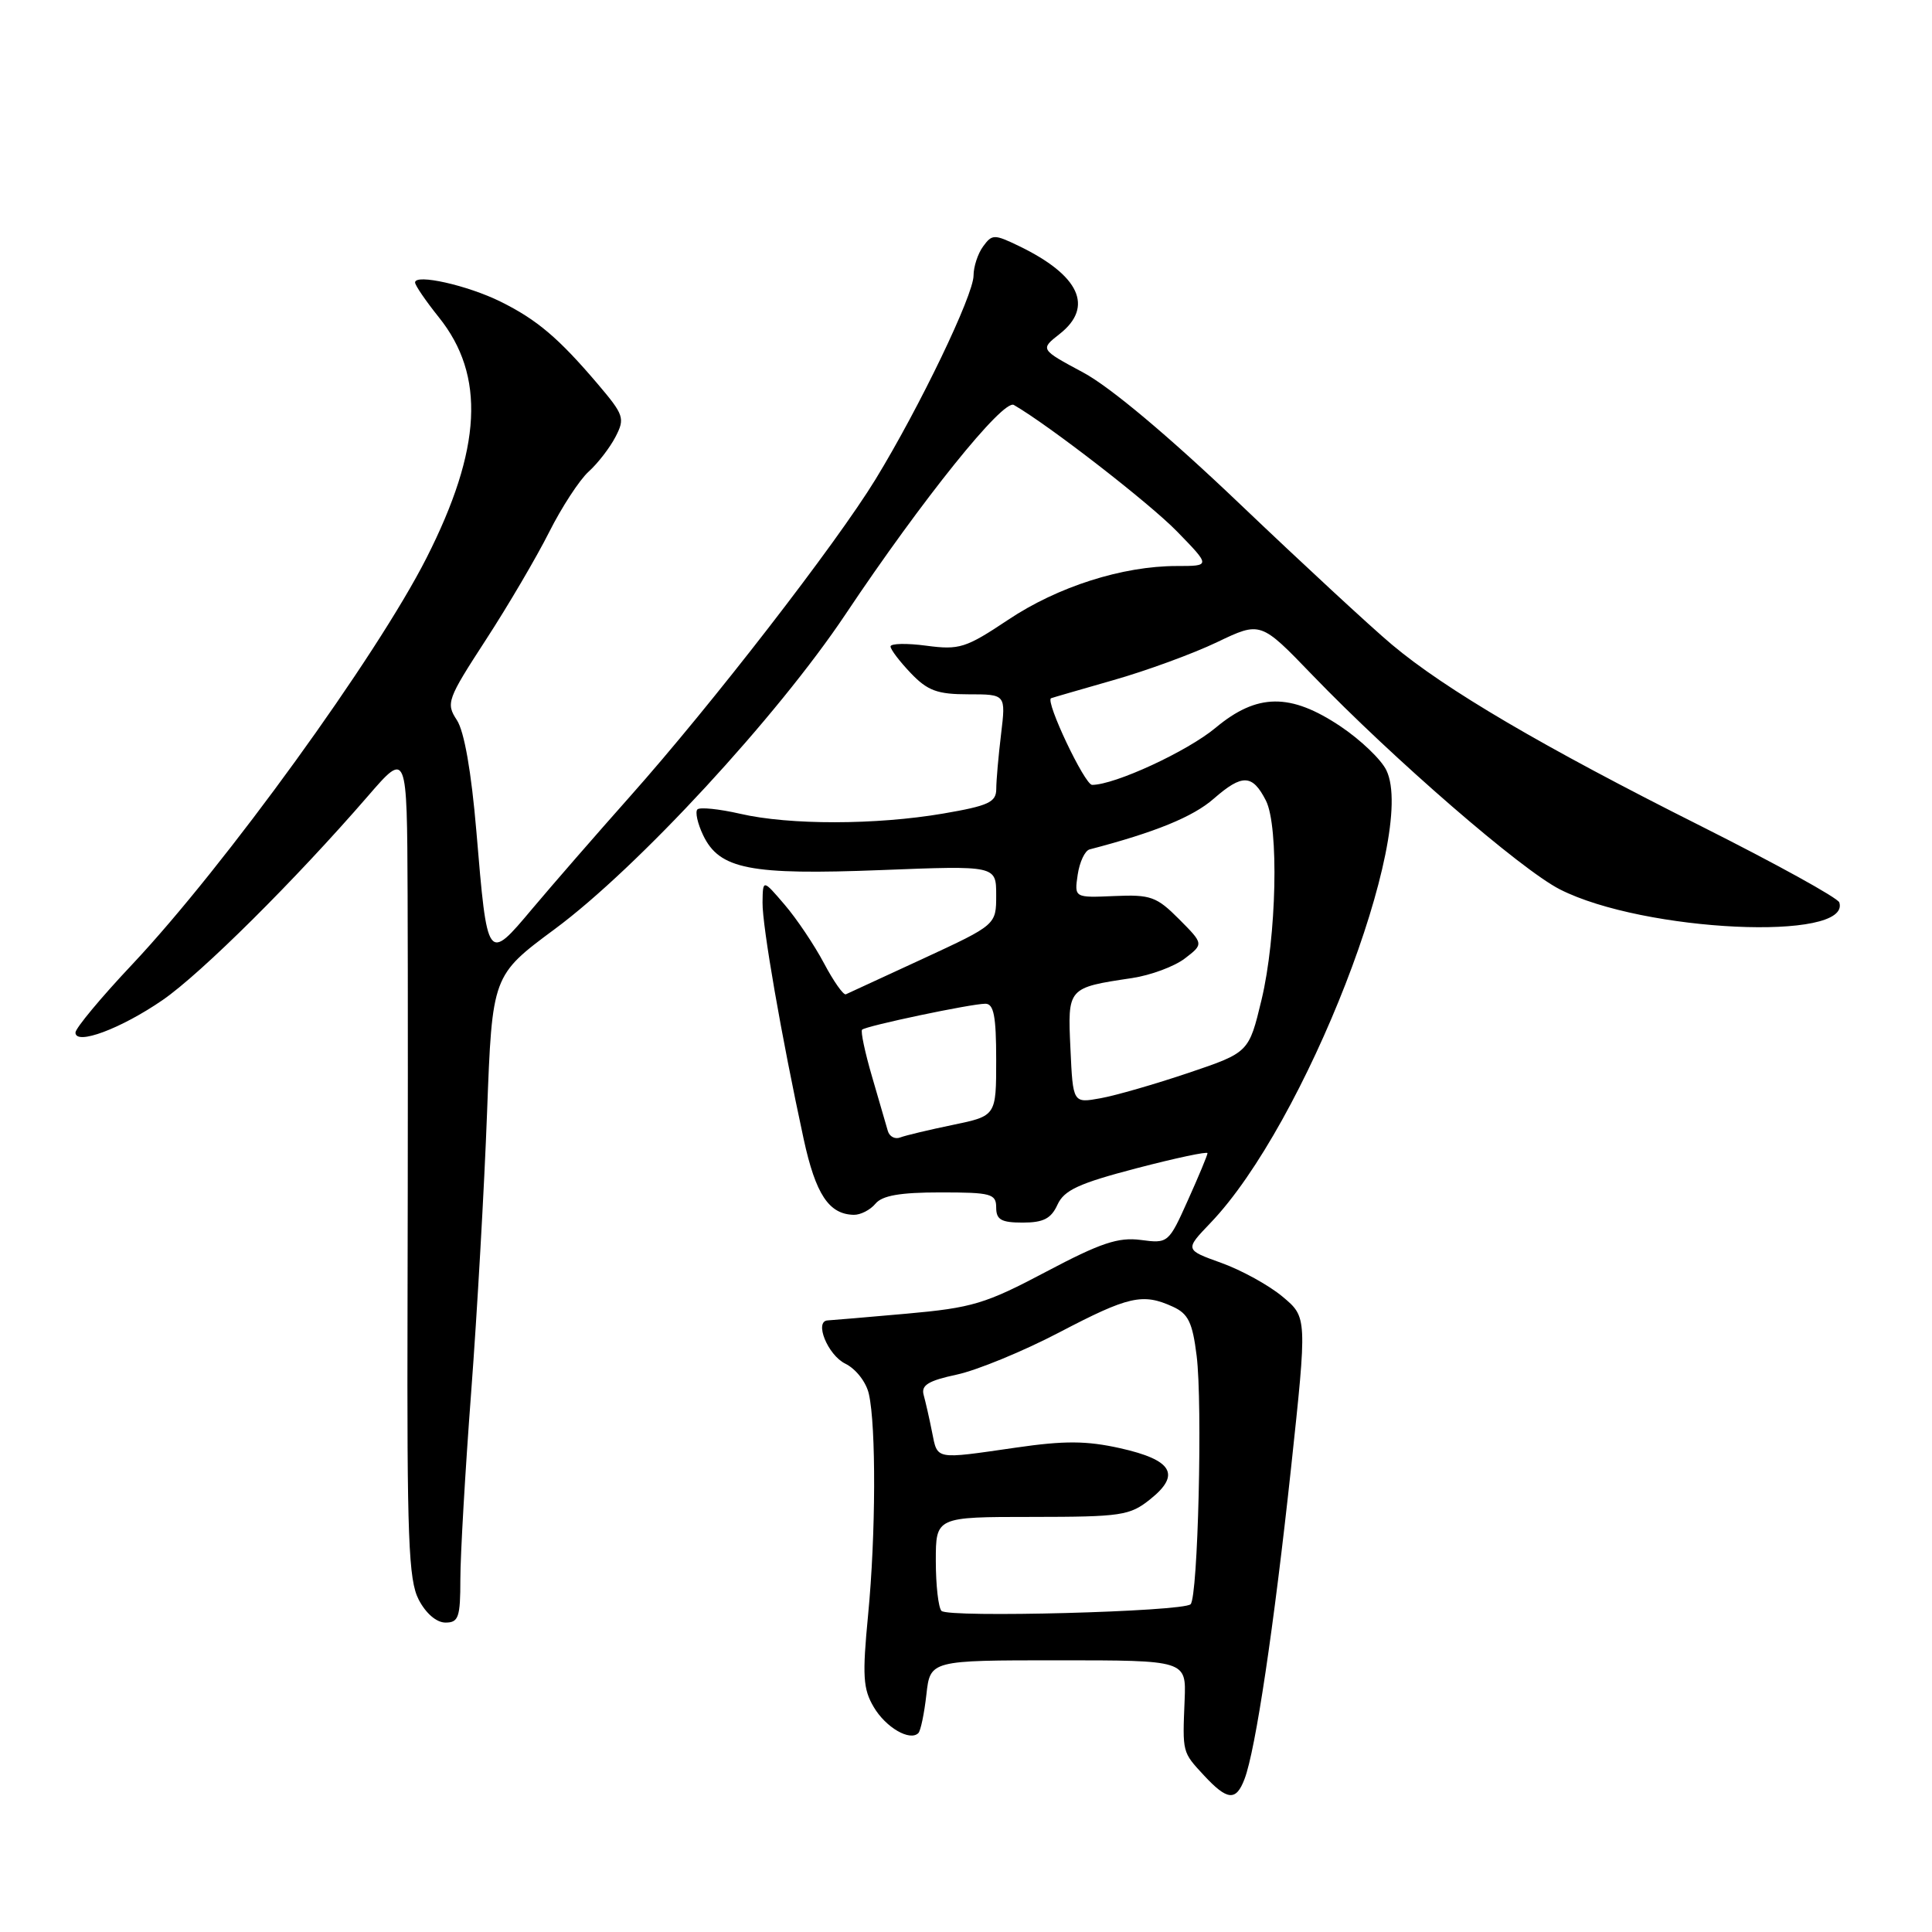 <?xml version="1.0" encoding="UTF-8" standalone="no"?>
<!DOCTYPE svg PUBLIC "-//W3C//DTD SVG 1.1//EN" "http://www.w3.org/Graphics/SVG/1.1/DTD/svg11.dtd" >
<svg xmlns="http://www.w3.org/2000/svg" xmlns:xlink="http://www.w3.org/1999/xlink" version="1.1" viewBox="0 0 256 256">
 <g >
 <path fill="currentColor"
d=" M 164.91 235.72 C 166.37 231.90 168.81 215.52 171.07 194.52 C 173.21 174.54 173.21 174.54 169.94 171.81 C 168.15 170.31 164.50 168.30 161.83 167.34 C 156.99 165.60 156.99 165.60 160.39 162.05 C 172.91 149.00 187.82 110.67 183.71 102.08 C 183.04 100.66 180.30 98.04 177.63 96.25 C 170.98 91.80 166.57 91.85 161.08 96.43 C 157.35 99.55 147.72 104.00 144.71 104.00 C 143.73 104.00 138.47 92.90 139.27 92.52 C 139.40 92.46 143.10 91.39 147.50 90.13 C 151.90 88.88 158.10 86.61 161.27 85.09 C 167.04 82.33 167.04 82.33 173.87 89.42 C 184.58 100.53 201.55 115.24 206.70 117.85 C 217.81 123.50 245.33 124.78 243.72 119.58 C 243.53 118.98 235.31 114.45 225.44 109.49 C 204.40 98.93 191.48 91.34 184.43 85.41 C 181.64 83.07 172.58 74.68 164.30 66.79 C 154.90 57.82 147.10 51.27 143.53 49.36 C 137.81 46.29 137.81 46.29 140.41 44.25 C 144.98 40.66 143.05 36.48 135.02 32.60 C 131.74 31.02 131.46 31.02 130.27 32.65 C 129.57 33.60 129.00 35.34 129.00 36.51 C 129.00 39.10 121.87 53.92 116.02 63.50 C 110.77 72.09 94.29 93.38 83.51 105.50 C 79.10 110.46 73.27 117.16 70.55 120.39 C 64.56 127.52 64.58 127.54 63.12 110.13 C 62.45 102.24 61.52 96.92 60.54 95.42 C 59.07 93.18 59.25 92.68 64.38 84.78 C 67.34 80.23 71.11 73.80 72.77 70.50 C 74.43 67.20 76.78 63.60 77.99 62.50 C 79.21 61.40 80.81 59.33 81.56 57.88 C 82.83 55.43 82.68 54.98 79.21 50.89 C 74.04 44.81 71.16 42.36 66.33 39.97 C 61.97 37.81 55.00 36.24 55.00 37.43 C 55.00 37.81 56.42 39.88 58.14 42.03 C 64.35 49.75 63.85 59.46 56.51 73.94 C 49.89 86.98 29.81 114.72 17.52 127.79 C 13.38 132.18 10.00 136.25 10.00 136.82 C 10.00 138.56 16.03 136.31 21.55 132.51 C 26.66 128.99 39.13 116.60 48.74 105.50 C 53.93 99.50 53.93 99.50 54.01 118.50 C 54.06 128.95 54.05 153.57 54.00 173.21 C 53.92 203.84 54.13 209.36 55.48 211.96 C 56.43 213.79 57.84 215.00 59.03 215.00 C 60.76 215.00 61.00 214.31 61.00 209.25 C 61.00 206.09 61.64 194.95 62.43 184.50 C 63.22 174.05 64.17 157.34 64.54 147.37 C 65.22 129.25 65.22 129.25 73.52 123.10 C 84.49 114.98 102.99 94.94 112.04 81.39 C 122.15 66.25 132.92 52.85 134.34 53.66 C 139.00 56.35 152.30 66.66 155.96 70.42 C 160.42 75.00 160.42 75.00 155.92 75.00 C 148.74 75.00 140.14 77.74 133.58 82.13 C 127.97 85.87 127.13 86.14 122.75 85.56 C 120.14 85.21 118.00 85.26 118.00 85.66 C 118.00 86.06 119.21 87.65 120.69 89.20 C 122.92 91.53 124.21 92.00 128.33 92.00 C 133.28 92.00 133.28 92.00 132.65 97.25 C 132.30 100.14 132.01 103.42 132.01 104.55 C 132.00 106.30 130.99 106.77 124.98 107.80 C 116.08 109.32 104.61 109.34 98.08 107.83 C 95.29 107.19 92.74 106.93 92.41 107.25 C 92.09 107.58 92.43 109.12 93.17 110.67 C 95.33 115.18 99.37 115.97 116.75 115.29 C 132.00 114.69 132.00 114.69 132.00 118.61 C 132.00 122.54 132.00 122.54 122.33 127.02 C 117.01 129.48 112.40 131.61 112.08 131.75 C 111.76 131.89 110.45 130.03 109.18 127.63 C 107.90 125.22 105.56 121.73 103.97 119.88 C 101.08 116.50 101.08 116.50 101.04 119.58 C 101.00 122.70 103.55 137.35 106.49 150.93 C 108.08 158.25 109.83 160.90 113.13 160.97 C 114.02 160.99 115.32 160.32 116.00 159.50 C 116.90 158.41 119.28 158.00 124.62 158.00 C 131.33 158.00 132.00 158.18 132.00 160.00 C 132.00 161.62 132.67 162.00 135.52 162.00 C 138.26 162.00 139.28 161.47 140.12 159.63 C 141.00 157.70 142.95 156.80 150.60 154.80 C 155.77 153.45 160.00 152.55 160.00 152.80 C 160.00 153.05 158.84 155.85 157.41 159.02 C 154.85 164.73 154.78 164.78 151.16 164.30 C 148.18 163.91 145.84 164.69 138.62 168.51 C 130.57 172.77 128.83 173.29 120.12 174.07 C 114.83 174.54 110.13 174.94 109.68 174.96 C 107.85 175.04 109.67 179.54 112.00 180.69 C 113.41 181.38 114.78 183.14 115.13 184.71 C 116.10 188.98 116.05 203.43 115.03 213.95 C 114.25 222.05 114.35 223.79 115.78 226.20 C 117.37 228.90 120.57 230.76 121.69 229.64 C 121.99 229.34 122.47 227.05 122.75 224.55 C 123.26 220.00 123.26 220.00 140.22 220.00 C 157.18 220.00 157.18 220.00 156.97 225.25 C 156.68 232.28 156.64 232.13 159.54 235.26 C 162.63 238.59 163.79 238.69 164.91 235.72 Z  M 124.75 213.45 C 124.34 213.02 124.00 210.04 124.00 206.83 C 124.00 201.00 124.00 201.00 136.75 201.00 C 148.61 200.99 149.70 200.83 152.42 198.65 C 156.50 195.39 155.35 193.45 148.45 191.90 C 143.97 190.90 141.06 190.88 134.59 191.82 C 123.78 193.38 124.25 193.47 123.50 189.75 C 123.15 187.96 122.64 185.75 122.39 184.84 C 122.03 183.55 123.00 182.95 126.79 182.14 C 129.47 181.56 135.58 179.05 140.36 176.55 C 149.55 171.74 151.41 171.32 155.40 173.14 C 157.45 174.07 158.01 175.22 158.56 179.64 C 159.36 186.04 158.74 211.59 157.76 212.57 C 156.77 213.56 125.65 214.39 124.75 213.45 Z  M 117.64 149.85 C 117.43 149.11 116.49 145.87 115.55 142.66 C 114.61 139.45 114.02 136.65 114.23 136.44 C 114.73 135.94 128.69 133.00 130.57 133.00 C 131.68 133.00 132.00 134.64 132.00 140.43 C 132.00 147.86 132.00 147.86 126.28 149.05 C 123.13 149.70 119.98 150.45 119.28 150.72 C 118.59 150.99 117.85 150.60 117.64 149.85 Z  M 141.84 138.97 C 141.46 130.86 141.44 130.88 150.00 129.60 C 152.47 129.23 155.62 128.06 157.00 127.00 C 159.50 125.08 159.50 125.08 156.23 121.79 C 153.26 118.81 152.47 118.52 147.66 118.73 C 142.35 118.96 142.35 118.96 142.80 115.90 C 143.05 114.22 143.76 112.71 144.38 112.55 C 153.05 110.29 158.09 108.24 160.84 105.82 C 164.61 102.53 165.95 102.58 167.74 106.08 C 169.48 109.51 169.16 124.14 167.16 132.48 C 165.48 139.46 165.48 139.46 157.49 142.16 C 153.10 143.64 147.85 145.16 145.84 145.52 C 142.17 146.19 142.17 146.19 141.84 138.97 Z "/>
</g>
</svg>